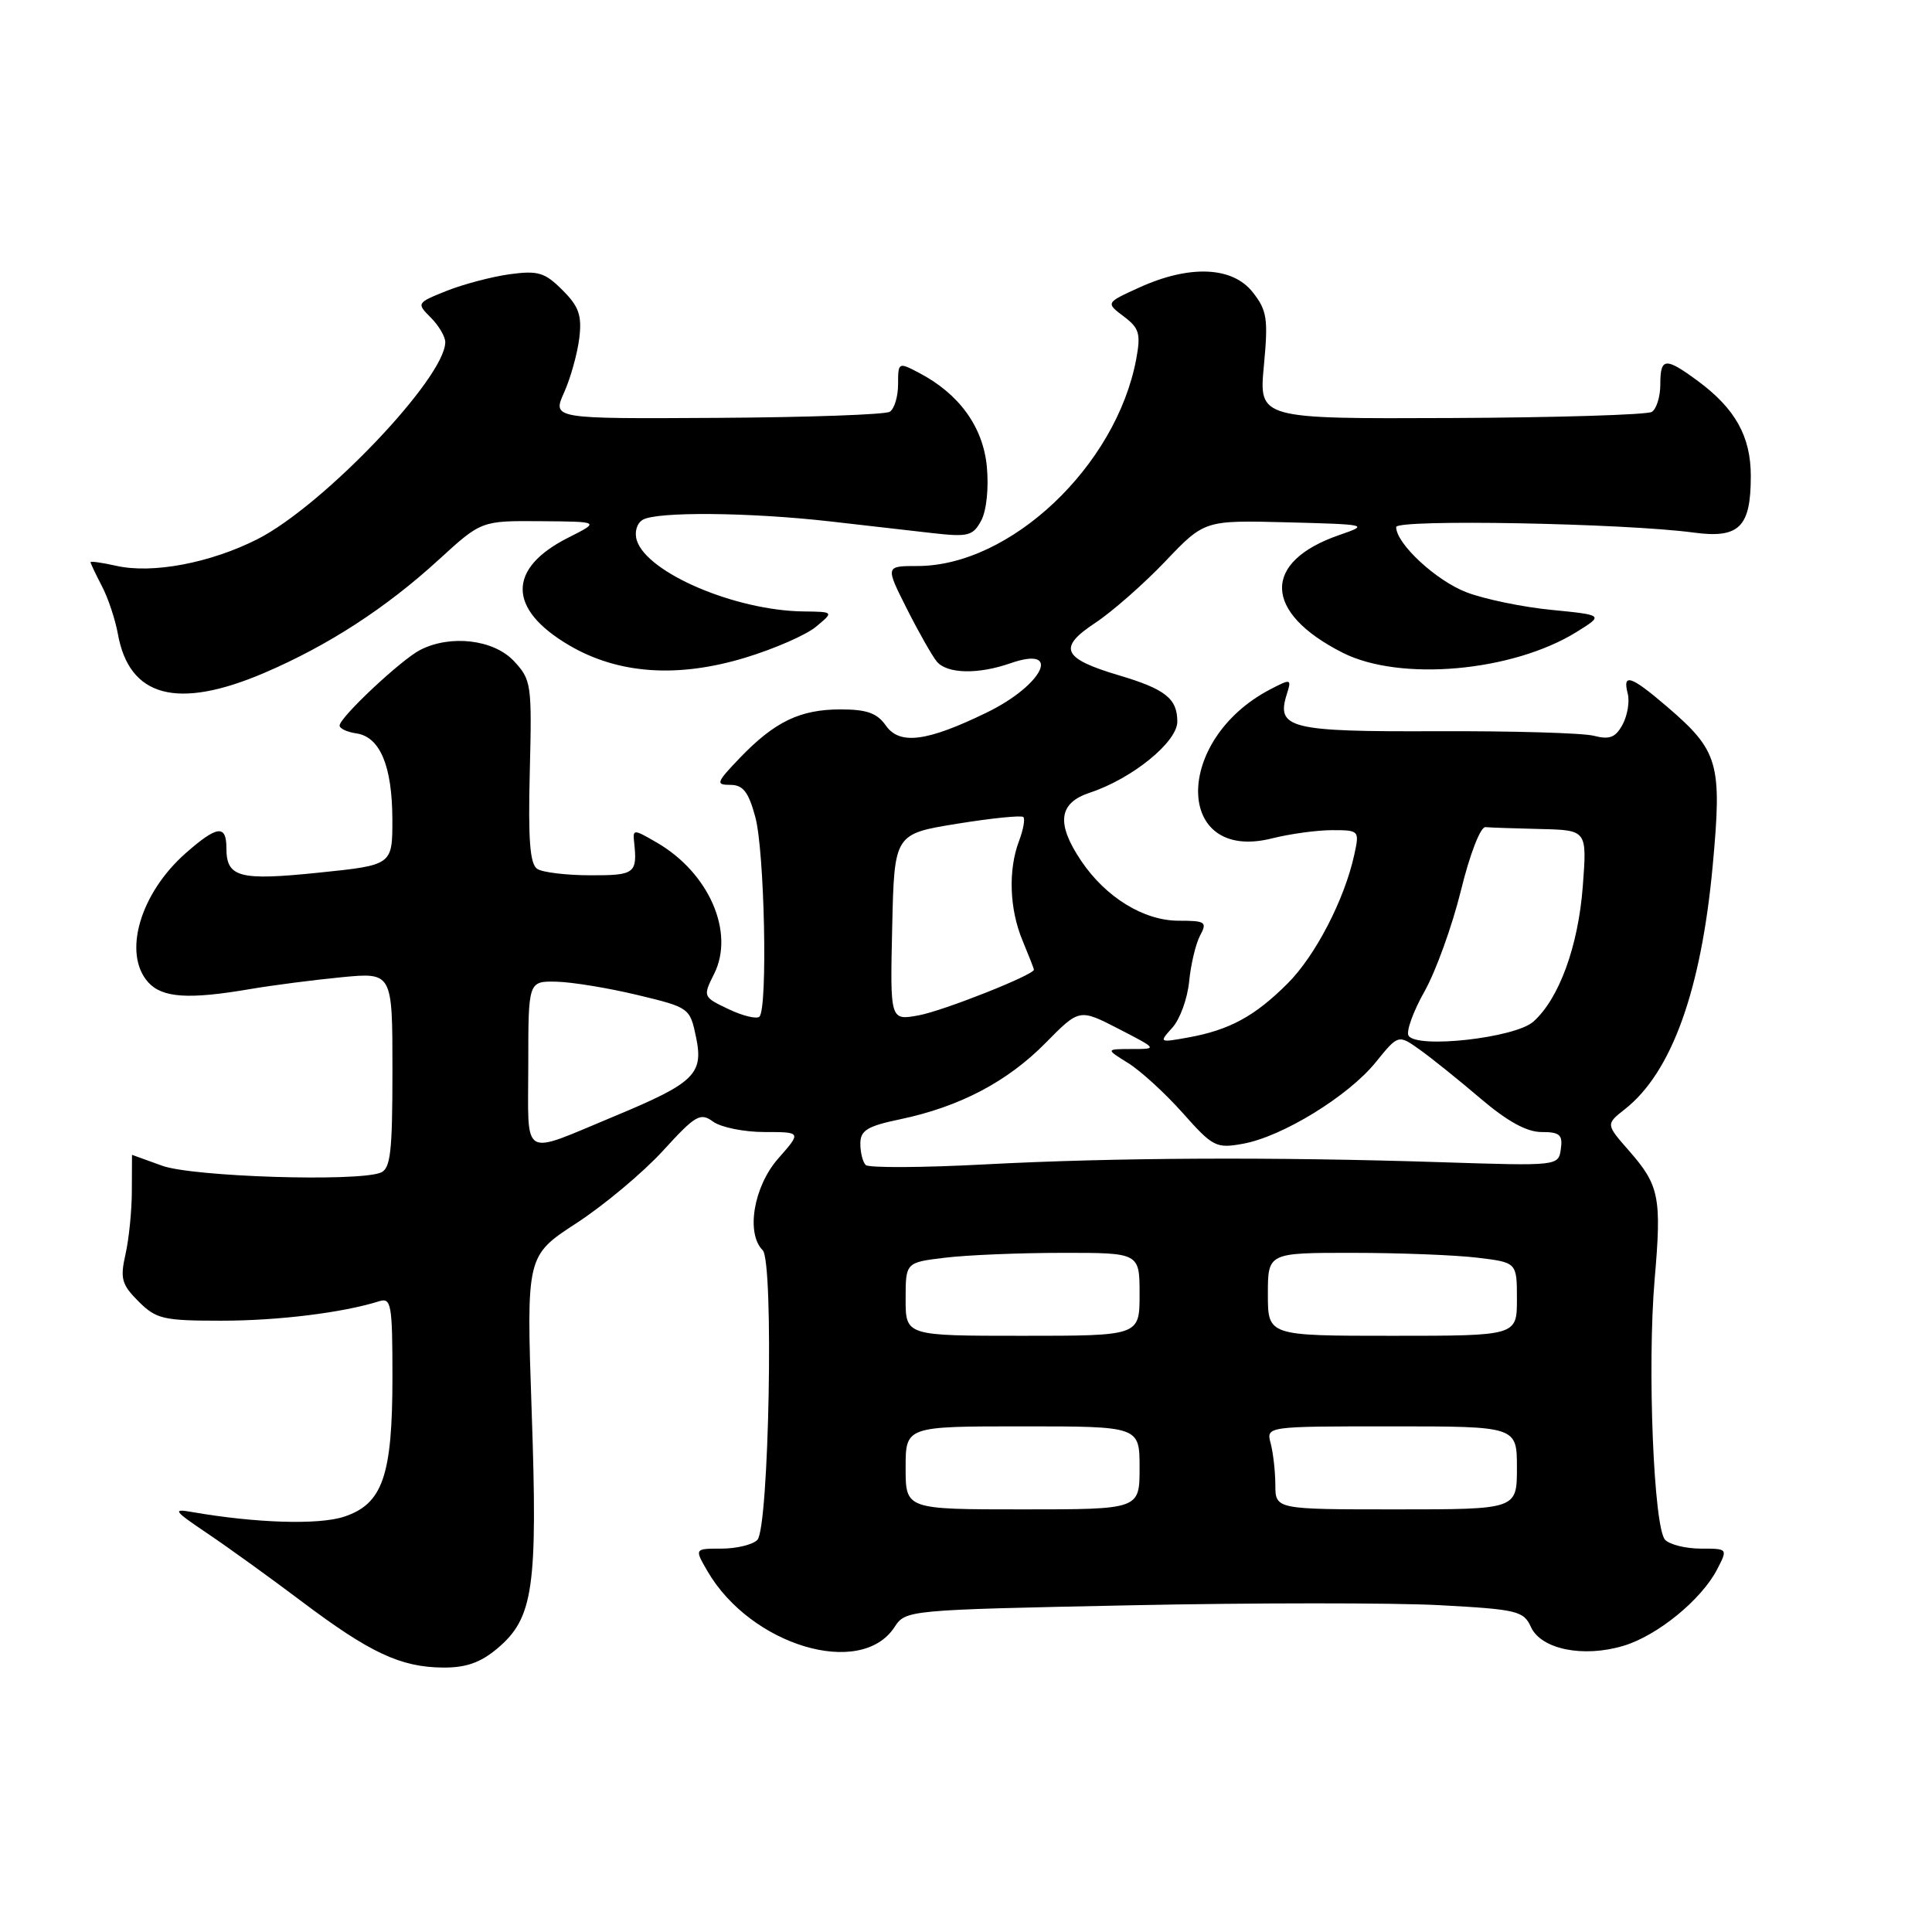 <?xml version="1.0" encoding="UTF-8" standalone="no"?>
<!DOCTYPE svg PUBLIC "-//W3C//DTD SVG 1.1//EN" "http://www.w3.org/Graphics/SVG/1.1/DTD/svg11.dtd" >
<svg xmlns="http://www.w3.org/2000/svg" xmlns:xlink="http://www.w3.org/1999/xlink" version="1.1" viewBox="0 0 256 256">
 <g >
 <path fill="currentColor"
d=" M 65.90 218.43 C 70.68 214.41 71.26 210.39 70.45 187.03 C 69.74 166.40 69.74 166.40 76.39 162.07 C 80.04 159.69 85.19 155.38 87.83 152.50 C 92.17 147.74 92.80 147.38 94.50 148.63 C 95.54 149.38 98.59 150.00 101.29 150.00 C 106.21 150.00 106.21 150.00 103.10 153.53 C 99.86 157.23 98.82 163.42 101.06 165.66 C 102.56 167.16 101.90 202.50 100.35 204.05 C 99.72 204.68 97.58 205.20 95.60 205.20 C 92.01 205.20 92.01 205.20 93.75 208.20 C 99.49 218.05 114.06 222.41 118.52 215.61 C 120.01 213.33 120.17 213.32 149.76 212.71 C 166.12 212.37 184.52 212.37 190.66 212.69 C 201.05 213.25 201.88 213.45 202.86 215.59 C 204.20 218.54 209.79 219.68 215.11 218.08 C 219.61 216.74 225.45 211.97 227.53 207.95 C 228.95 205.20 228.95 205.20 225.37 205.20 C 223.41 205.20 221.28 204.68 220.65 204.05 C 219.12 202.53 218.26 181.02 219.25 169.50 C 220.19 158.68 219.87 157.06 215.87 152.50 C 212.77 148.97 212.77 148.97 215.31 146.97 C 221.49 142.11 225.41 131.25 226.94 114.73 C 228.20 101.10 227.74 99.51 220.85 93.60 C 216.09 89.53 214.97 89.16 215.68 91.90 C 215.96 92.94 215.65 94.78 215.01 95.99 C 214.07 97.73 213.29 98.04 211.17 97.49 C 209.70 97.12 200.34 96.85 190.36 96.89 C 170.90 96.97 169.07 96.51 170.51 91.98 C 171.15 89.94 171.07 89.91 168.34 91.33 C 155.44 98.04 155.61 114.35 168.55 111.09 C 170.93 110.49 174.52 110.00 176.52 110.00 C 180.10 110.00 180.15 110.05 179.45 113.25 C 178.16 119.18 174.30 126.64 170.61 130.32 C 166.29 134.64 162.93 136.47 157.51 137.46 C 153.57 138.17 153.55 138.16 155.35 136.16 C 156.35 135.06 157.35 132.30 157.57 130.04 C 157.79 127.78 158.44 125.05 159.02 123.96 C 159.98 122.17 159.74 122.00 156.18 122.00 C 151.56 122.00 146.53 118.91 143.27 114.08 C 139.92 109.10 140.26 106.40 144.42 105.03 C 150.02 103.18 156.00 98.32 156.00 95.62 C 156.00 92.57 154.42 91.31 148.25 89.48 C 140.78 87.26 140.13 85.84 145.09 82.56 C 147.35 81.07 151.54 77.39 154.40 74.39 C 159.60 68.93 159.60 68.93 170.55 69.21 C 181.27 69.49 181.42 69.53 177.50 70.88 C 167.18 74.43 167.36 81.15 177.91 86.49 C 185.52 90.34 200.42 89.01 208.92 83.73 C 212.50 81.50 212.50 81.50 205.56 80.81 C 201.75 80.44 196.70 79.39 194.34 78.49 C 190.30 76.95 185.00 72.04 185.00 69.84 C 185.00 68.77 215.26 69.33 224.43 70.57 C 230.46 71.38 232.00 69.85 231.99 63.06 C 231.99 57.83 229.92 54.13 224.97 50.48 C 220.66 47.30 220.00 47.36 220.00 50.94 C 220.00 52.56 219.49 54.20 218.87 54.58 C 218.25 54.96 206.28 55.33 192.28 55.39 C 166.81 55.50 166.81 55.50 167.47 48.47 C 168.06 42.22 167.89 41.13 165.99 38.72 C 163.31 35.31 157.64 35.07 151.00 38.08 C 146.51 40.12 146.51 40.12 148.89 41.92 C 150.97 43.48 151.18 44.22 150.55 47.61 C 147.89 61.75 133.88 75.00 121.57 75.00 C 117.31 75.00 117.31 75.00 120.16 80.66 C 121.73 83.77 123.52 86.92 124.13 87.66 C 125.49 89.29 129.59 89.39 133.90 87.88 C 140.80 85.48 138.25 90.76 130.76 94.41 C 122.81 98.28 119.21 98.74 117.38 96.14 C 116.23 94.49 114.85 94.00 111.39 94.00 C 106.02 94.00 102.67 95.61 98.05 100.41 C 94.91 103.69 94.79 104.00 96.77 104.00 C 98.45 104.00 99.18 104.92 100.08 108.25 C 101.31 112.74 101.74 133.59 100.63 134.71 C 100.27 135.06 98.43 134.62 96.54 133.72 C 93.13 132.09 93.12 132.07 94.63 129.03 C 97.38 123.53 93.94 115.65 87.04 111.65 C 83.92 109.84 83.84 109.84 84.03 111.65 C 84.47 115.73 84.10 116.00 78.25 115.98 C 75.09 115.98 71.91 115.60 71.20 115.14 C 70.22 114.52 69.97 111.33 70.20 102.24 C 70.49 90.64 70.41 90.07 68.08 87.58 C 65.41 84.74 59.70 84.06 55.68 86.12 C 53.17 87.40 45.00 95.06 45.00 96.14 C 45.00 96.54 46.00 97.00 47.22 97.18 C 50.35 97.63 51.97 101.49 51.99 108.56 C 52.00 114.63 52.00 114.63 42.25 115.63 C 31.70 116.72 30.00 116.27 30.00 112.38 C 30.00 109.24 28.78 109.38 24.65 113.01 C 18.55 118.36 16.22 126.37 19.65 130.17 C 21.51 132.22 24.98 132.45 33.07 131.07 C 36.05 130.56 41.54 129.85 45.25 129.49 C 52.00 128.84 52.00 128.84 52.00 141.81 C 52.00 152.72 51.75 154.88 50.42 155.39 C 47.21 156.62 25.56 155.93 21.50 154.47 C 19.30 153.68 17.50 153.02 17.49 153.02 C 17.49 153.01 17.48 155.14 17.47 157.75 C 17.47 160.36 17.09 164.16 16.63 166.19 C 15.90 169.42 16.12 170.21 18.35 172.44 C 20.69 174.78 21.63 175.00 29.32 175.00 C 36.85 175.00 45.38 173.95 50.25 172.42 C 51.84 171.92 52.00 172.83 52.00 182.46 C 52.00 195.55 50.71 199.28 45.59 200.97 C 42.24 202.08 33.90 201.82 25.50 200.36 C 22.79 199.88 22.99 200.16 27.50 203.20 C 30.25 205.05 35.89 209.12 40.03 212.24 C 49.01 219.00 53.08 220.91 58.67 220.96 C 61.74 220.99 63.66 220.31 65.90 218.43 Z  M 35.00 89.17 C 43.46 85.55 51.14 80.57 58.14 74.16 C 63.78 69.00 63.78 69.00 71.64 69.06 C 79.50 69.12 79.50 69.12 75.34 71.22 C 67.19 75.31 67.23 80.71 75.44 85.52 C 81.93 89.32 89.79 89.87 98.77 87.14 C 102.62 85.97 106.83 84.13 108.13 83.04 C 110.50 81.07 110.50 81.07 106.50 81.02 C 97.49 80.92 85.79 75.94 84.39 71.63 C 84.04 70.55 84.36 69.38 85.14 68.89 C 86.91 67.77 99.26 67.87 110.00 69.09 C 114.67 69.63 120.82 70.33 123.65 70.65 C 128.29 71.17 128.93 71.00 130.02 68.97 C 130.72 67.66 131.03 64.65 130.76 61.81 C 130.25 56.54 127.08 52.17 121.75 49.39 C 119.05 47.97 119.00 48.00 119.00 50.92 C 119.00 52.55 118.50 54.19 117.90 54.56 C 117.29 54.94 106.98 55.30 94.99 55.37 C 73.18 55.50 73.18 55.50 74.75 52.00 C 75.61 50.08 76.51 46.84 76.76 44.80 C 77.12 41.79 76.71 40.61 74.52 38.43 C 72.18 36.09 71.29 35.83 67.52 36.34 C 65.15 36.67 61.40 37.66 59.18 38.54 C 55.21 40.13 55.18 40.18 57.08 42.08 C 58.13 43.13 59.00 44.60 59.00 45.33 C 59.00 50.05 42.81 67.03 34.12 71.44 C 27.86 74.61 20.19 76.06 15.39 74.97 C 13.52 74.55 12.00 74.34 12.00 74.49 C 12.00 74.65 12.67 76.06 13.49 77.64 C 14.32 79.21 15.27 82.08 15.62 84.00 C 17.12 92.39 23.50 94.08 35.00 89.17 Z  M 120.00 194.50 C 120.00 189.00 120.00 189.00 135.50 189.00 C 151.00 189.00 151.00 189.00 151.00 194.50 C 151.00 200.00 151.00 200.00 135.50 200.00 C 120.00 200.00 120.00 200.00 120.00 194.50 Z  M 168.99 196.75 C 168.98 194.96 168.70 192.49 168.37 191.25 C 167.77 189.00 167.77 189.00 184.38 189.00 C 201.00 189.00 201.00 189.00 201.00 194.50 C 201.00 200.00 201.00 200.00 185.00 200.00 C 169.00 200.00 169.00 200.00 168.99 196.75 Z  M 120.00 172.14 C 120.00 167.28 120.00 167.28 125.25 166.65 C 128.14 166.30 135.11 166.01 140.75 166.01 C 151.00 166.00 151.00 166.00 151.00 171.50 C 151.00 177.00 151.00 177.00 135.50 177.00 C 120.00 177.00 120.00 177.00 120.00 172.14 Z  M 168.00 171.50 C 168.00 166.00 168.00 166.00 179.25 166.01 C 185.44 166.01 192.86 166.30 195.75 166.65 C 201.00 167.28 201.00 167.28 201.00 172.14 C 201.00 177.00 201.00 177.00 184.50 177.00 C 168.00 177.00 168.00 177.00 168.00 171.50 Z  M 114.71 154.37 C 114.32 153.98 114.00 152.71 114.00 151.54 C 114.00 149.78 114.91 149.22 119.32 148.30 C 127.16 146.65 133.47 143.34 138.53 138.21 C 143.02 133.65 143.02 133.65 148.21 136.32 C 153.40 139.00 153.40 139.00 149.95 139.00 C 146.50 139.01 146.50 139.01 149.50 140.87 C 151.15 141.90 154.40 144.87 156.72 147.48 C 160.72 151.98 161.14 152.20 164.72 151.55 C 169.91 150.61 178.63 145.26 182.27 140.78 C 185.28 137.06 185.28 137.06 188.13 139.09 C 189.70 140.21 193.32 143.12 196.18 145.56 C 199.72 148.58 202.30 150.00 204.26 150.00 C 206.67 150.00 207.09 150.36 206.82 152.25 C 206.50 154.50 206.48 154.50 191.00 154.00 C 168.74 153.28 147.73 153.38 130.46 154.29 C 122.18 154.73 115.10 154.76 114.71 154.37 Z  M 70.00 141.07 C 70.00 130.00 70.00 130.00 73.75 130.08 C 75.81 130.13 80.63 130.92 84.46 131.84 C 91.36 133.50 91.42 133.54 92.24 137.48 C 93.24 142.31 91.99 143.51 81.50 147.87 C 68.83 153.13 70.00 153.82 70.00 141.07 Z  M 186.64 137.23 C 186.30 136.68 187.25 134.03 188.76 131.36 C 190.26 128.69 192.43 122.67 193.58 118.00 C 194.76 113.18 196.17 109.54 196.83 109.60 C 197.47 109.66 200.76 109.77 204.14 109.85 C 210.29 110.00 210.29 110.00 209.73 117.42 C 209.13 125.39 206.58 132.35 203.17 135.38 C 200.75 137.53 187.73 138.99 186.64 137.23 Z  M 118.22 122.87 C 118.50 110.50 118.50 110.50 126.82 109.15 C 131.40 108.41 135.35 108.01 135.60 108.26 C 135.85 108.52 135.59 109.94 135.03 111.43 C 133.57 115.26 133.75 120.48 135.50 124.65 C 136.32 126.63 137.00 128.35 137.00 128.49 C 137.00 129.18 124.97 133.95 121.72 134.54 C 117.94 135.23 117.94 135.23 118.22 122.87 Z "/>
</g>
</svg>